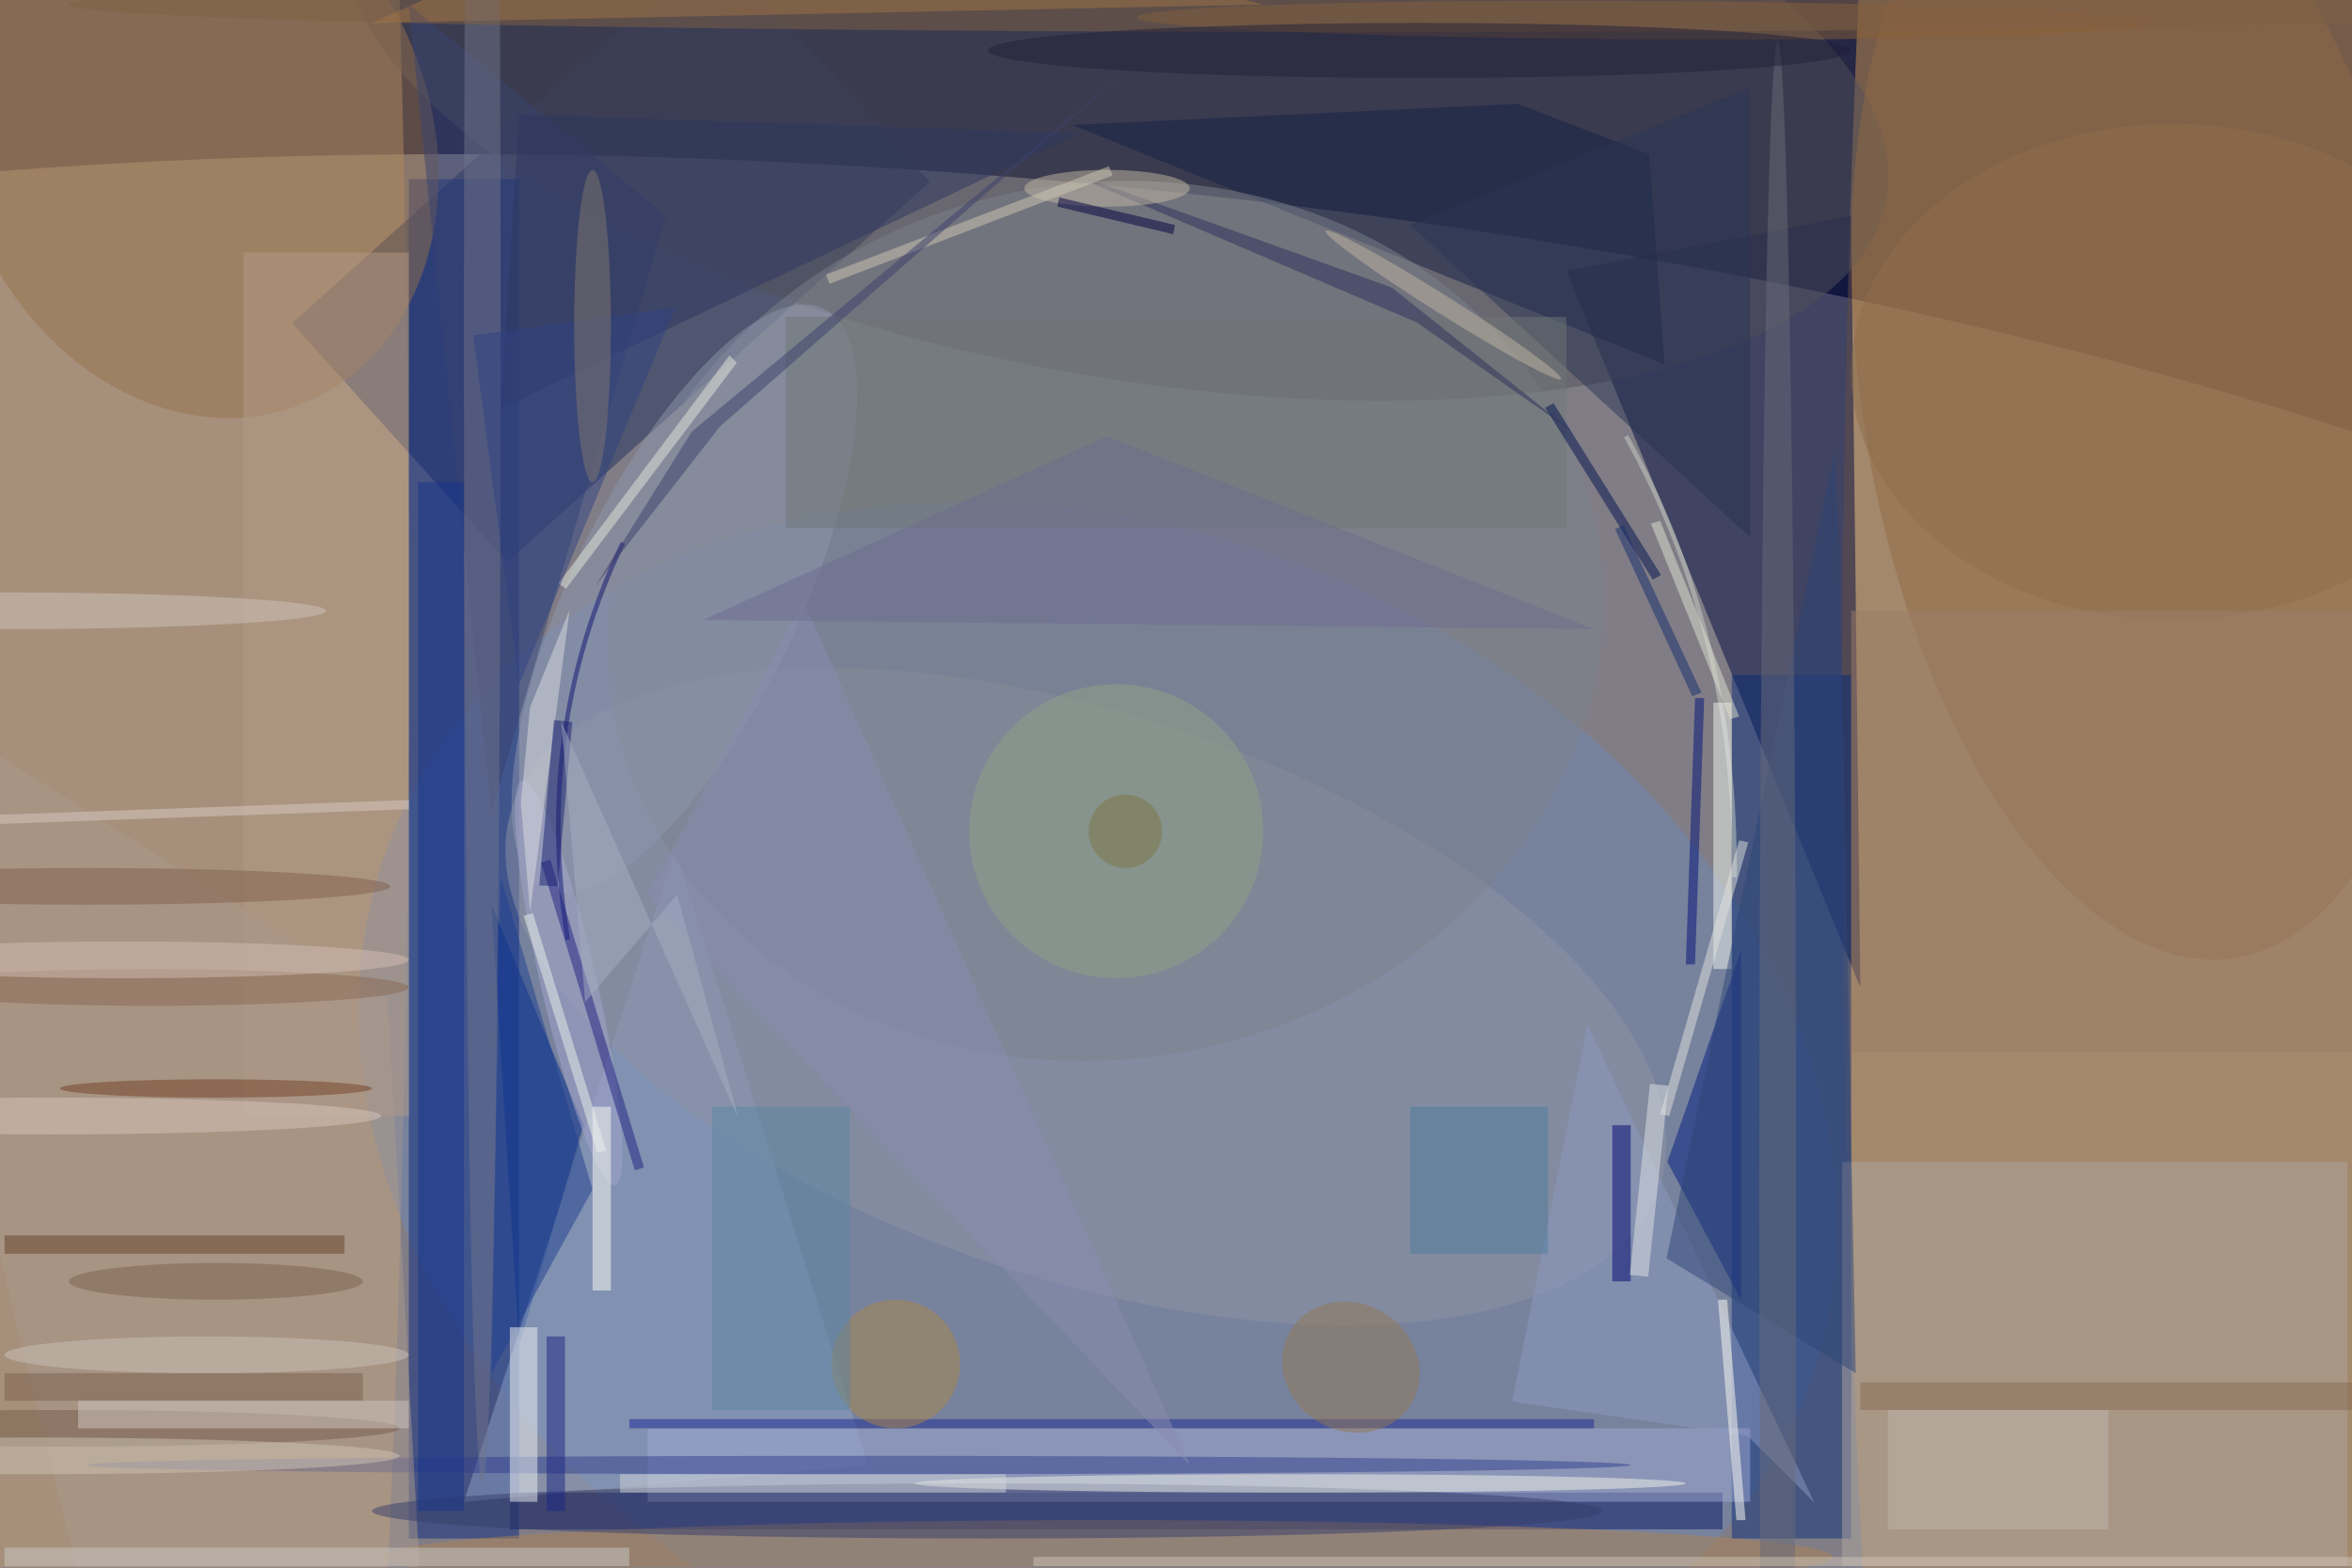 <svg xmlns="http://www.w3.org/2000/svg" viewBox="0 0 1800 1200"><defs/><filter id="prefix__a"><feGaussianBlur stdDeviation="12"/></filter><rect width="100%" height="100%" fill="#252745"/><g filter="url(#prefix__a)"><g transform="translate(3.5 3.5) scale(7.031)"><circle r="1" fill="#ded5c8" fill-opacity=".5" transform="matrix(-254.143 -20.894 6.987 -84.984 103.1 103.8)"/><ellipse cx="235" cy="80" fill="#c89252" fill-opacity=".5" rx="35" ry="255"/><ellipse cx="17" cy="68" fill="#cfa270" fill-opacity=".5" rx="27" ry="255"/><path fill="#00093c" fill-opacity=".5" d="M202 107l-1-84-31 6z"/><path fill="#212e5b" fill-opacity=".5" d="M54.7 60.7l-23.4-26 46-41.4 23.4 26z"/><circle r="1" fill="#6f87b5" fill-opacity=".5" transform="matrix(23.811 -59.616 76.853 30.696 119 121.2)"/><path fill="#0c297e" fill-opacity=".5" d="M44 19h12v148H44z"/><circle r="1" fill="#53515a" fill-opacity=".5" transform="matrix(83.823 15.255 -6.161 33.854 121 6)"/><path fill="#0a2c78" fill-opacity=".5" d="M188 73h13v94h-13z"/><circle r="1" fill="#906b47" fill-opacity=".5" transform="matrix(-9.671 -62.198 30.614 -4.76 233.1 41.6)"/><path fill="#b1a7a1" fill-opacity=".5" d="M200 126h55v44h-55z"/><circle r="1" fill="#97714d" fill-opacity=".5" transform="matrix(-23.739 9.736 -11.858 -28.913 20.7 14.5)"/><path fill="#0b1866" fill-opacity=".5" d="M55 162h132v4H55z"/><path fill="#152047" fill-opacity=".5" d="M180.7 39.2l-64.5-26.1 48.5-2.3 14.3 5.5z"/><path fill="#00298e" fill-opacity=".5" d="M56 146l-3-48 10 24z"/><path fill="#8da0c7" fill-opacity=".5" d="M50 163l23-71 21 67z"/><circle r="1" fill="#8f94a4" fill-opacity=".5" transform="matrix(62.432 20.647 -9.663 29.218 117.7 108)"/><path fill="#c28847" fill-opacity=".5" d="M40 2l38-17 59 15z"/><circle r="1" fill="#7d838d" fill-opacity=".5" transform="matrix(8.364 46.949 -53.58 9.546 119.8 67.1)"/><path fill="#a1a8d2" fill-opacity=".5" d="M70 155h120v8H70z"/><ellipse cx="120" cy="169" fill="#ac8355" fill-opacity=".5" rx="79" ry="4"/><path fill="#001a7e" fill-opacity=".5" d="M181 126l8-23v38z"/><path fill="#384370" fill-opacity=".5" d="M72 23L44 0l9 88z"/><circle r="1" fill="#8a6039" fill-opacity=".5" transform="matrix(55.209 .319 -.012 2.093 178.5 1.7)"/><path fill="#b29a87" fill-opacity=".5" d="M26 27h18v94H26z"/><circle r="1" fill="#8f97ae" fill-opacity=".5" transform="matrix(11.175 5.354 -15.135 31.59 74 64.7)"/><path fill="#8c9ac0" fill-opacity=".5" d="M164.1 152.1l8.2-41 24.7 52-7.3-7.3z"/><path fill="none" stroke="#cbd1c9" stroke-opacity=".5" stroke-width=".5" d="M188.3 95q.2-26.5-11.8-48"/><path fill="#f2f7ef" fill-opacity=".5" d="M186 76h2v29h-2z"/><ellipse cx="93" cy="159" fill="#33408f" fill-opacity=".5" rx="84" ry="1"/><path fill="#aa988c" fill-opacity=".5" d="M41.7 108.3L-16 72.2 8.2 172 46 185z"/><path fill="#2b3454" fill-opacity=".5" d="M153 24l37-15v49z"/><path fill="#6f7776" fill-opacity=".5" d="M85 34h85v23H85z"/><path fill="#00104e" fill-opacity=".5" d="M179.4 62.6l-11.7-18.7.9-.5 11.7 18.7z"/><path fill="#2b315a" fill-opacity=".5" d="M151 30.8l19.8 15.8-17.1-12-40.1-17.2z"/><path fill="#2c3761" fill-opacity=".5" d="M54 44l63-30-61-2z"/><path fill="#cac8c6" fill-opacity=".5" d="M0 168h68v2H0z"/><ellipse cx="236" cy="40" fill="#8f6e4d" fill-opacity=".5" rx="35" ry="27"/><ellipse cx="107" cy="164" fill="#373e6a" fill-opacity=".5" rx="67" ry="3"/><path fill="#1a2996" fill-opacity=".5" d="M68 154h105v1H68z"/><circle r="1" fill="#a4a7ce" fill-opacity=".5" transform="matrix(-2.959 .677 -5.04 -22.025 61.4 106.5)"/><path fill="#9d7f66" fill-opacity=".5" d="M201 66h55v48h-55z"/><path fill="#1e4191" fill-opacity=".5" d="M64 129L54 95l-1 54z"/><path fill="#e7e8dc" fill-opacity=".5" d="M79.7 39L61.1 63.6l-.8-.6 18.6-24.8z"/><path fill="#62432b" fill-opacity=".5" d="M0 134h37v2H0z"/><ellipse cx="52" cy="36" fill="#71758b" fill-opacity=".5" rx="2" ry="125"/><circle cx="97" cy="148" r="7" fill="#aa864a" fill-opacity=".5"/><path fill="#2f4678" fill-opacity=".5" d="M201.5 149l-1.8-90.1-.5-10.3-18.3 87.9z"/><ellipse cx="141" cy="161" fill="#f1f5eb" fill-opacity=".5" rx="42" ry="1"/><path fill="none" stroke="#0d1373" stroke-opacity=".5" stroke-width=".5" d="M61.3 101.8q-3.7-22.8 6-43.2"/><path fill="#001179" fill-opacity=".5" d="M184 75.5h1l-1 29h-1z"/><circle r="1" fill="#937854" fill-opacity=".5" transform="rotate(-148.2 94.4 53.3) scale(7.687 6.918)"/><path fill="#eef3f4" fill-opacity=".5" d="M55 144h3v19h-3z"/><ellipse cx="150" fill="#816044" fill-opacity=".5" rx="143" ry="3"/><circle cx="122" cy="90" r="4" fill="#684803" fill-opacity=".5"/><ellipse cx="193" cy="130" fill="#696b79" fill-opacity=".5" rx="2" ry="126"/><path fill="#8a8db1" fill-opacity=".5" d="M87 65L70 97l59 62z"/><path fill="#fffff4" fill-opacity=".5" d="M187.5 141l2 24h-1l-2-24z"/><path fill="#e2e4df" fill-opacity=".5" d="M180.2 120.8l8.6-29.8 1 .2-8.6 29.8z"/><path fill="#17358a" fill-opacity=".5" d="M45 52h5v112h-5z"/><path fill="#1e2181" fill-opacity=".5" d="M69.6 126.6l-1 .3-10.2-33.5 1-.3z"/><ellipse cx="154" cy="5" fill="#201f38" fill-opacity=".5" rx="47" ry="3"/><path fill="#7a614e" fill-opacity=".5" d="M0 149h39v3H0z"/><path fill="#5c87a2" fill-opacity=".5" d="M77 120h15v33H77z"/><path fill="#dfe1d0" fill-opacity=".5" d="M180.2 56.2l8.6 21.3-1 .3-8.6-21.3z"/><path fill="#d0c5b9" fill-opacity=".5" d="M112 169h144v1H112z"/><ellipse cx="6" cy="155" fill="#755c4b" fill-opacity=".5" rx="37" ry="2"/><path fill="#314382" fill-opacity=".5" d="M56 74l17-41-22 3z"/><ellipse cx="120" cy="20" fill="#c2b8a4" fill-opacity=".5" rx="9" ry="2"/><path fill="#fdfef4" fill-opacity=".5" d="M64 120h2v20h-2z"/><path fill="#866b54" fill-opacity=".5" d="M202 150h54v3h-54z"/><ellipse cy="66" fill="#cec5bc" fill-opacity=".5" rx="35" ry="2"/><path fill="#00056e" fill-opacity=".5" d="M175 122h2v17h-2z"/><ellipse cx="5" cy="121" fill="#d6c7ba" fill-opacity=".5" rx="36" ry="2"/><path fill="#d0c8b4" fill-opacity=".5" d="M89.8 30.4l-.4-1 30.8-11.8.4 1z"/><path fill="#bfb4ab" fill-opacity=".5" d="M205 153h24v13h-24z"/><path fill="#dcdfe0" fill-opacity=".5" d="M56.2 86.9l1 11.9 4.3-32.9-4.3 10.6z"/><path fill="#e1e5e5" fill-opacity=".5" d="M178.9 138.5l-2-.2 2.2-20.8 2 .2z"/><path fill="#d0d4d9" fill-opacity=".5" d="M67 160h42v2H67z"/><path fill="#edf4ec" fill-opacity=".5" d="M64.5 125l-8-25.8 1-.3 8 25.9z"/><path fill="#3c416d" fill-opacity=".5" d="M64.3 63.3l13.6-17.4 44.3-38.8-47.4 39.4z"/><ellipse cx="16" cy="107" fill="#896952" fill-opacity=".5" rx="28" ry="2"/><ellipse cx="23" cy="118" fill="#714123" fill-opacity=".5" rx="17" ry="1"/><path fill="#6e6d8e" fill-opacity=".5" d="M76 67l97 1-53-21z"/><ellipse cx="3" cy="158" fill="#cdc5b5" fill-opacity=".5" rx="40" ry="2"/><path fill="#000041" fill-opacity=".5" d="M127.2 25l-12.6-3 .2-1 12.6 3z"/><ellipse cx="13" cy="104" fill="#d3bfb4" fill-opacity=".5" rx="31" ry="2"/><ellipse cx="9" cy="96" fill="#81614f" fill-opacity=".5" rx="33" ry="2"/><circle cx="121" cy="90" r="16" fill="#91a384" fill-opacity=".5"/><circle r="1" fill="#c1b6a4" fill-opacity=".5" transform="matrix(12.822 8.075 -.533 .846 156.6 32.7)"/><path fill="#1b2784" fill-opacity=".5" d="M59 145h2v19h-2z"/><path fill="#4f7c9d" fill-opacity=".5" d="M153 120h15v16h-15z"/><path fill="#1a2071" fill-opacity=".5" d="M60.2 96l-2-.1 1.6-18 2 .2z"/><path fill="#d9cac4" fill-opacity=".5" d="M44 86.6v1l-50 1.8v-1z"/><ellipse cx="23" cy="139" fill="#7b624e" fill-opacity=".5" rx="16" ry="2"/><path fill="#172b6c" fill-opacity=".5" d="M176.2 56.7l8.5 18.2-1 .4-8.4-18.2z"/><path fill="#cec6c0" fill-opacity=".5" d="M8 152h36v3H8z"/><ellipse cx="22" cy="147" fill="#cac3ba" fill-opacity=".5" rx="22" ry="2"/><ellipse cx="64" cy="35" fill="#80766e" fill-opacity=".5" rx="2" ry="17"/><path fill="#a5afc0" fill-opacity=".5" d="M63.2 108.6l-2.6-30.5 19.3 43.2-6.7-24.4z"/></g></g></svg>